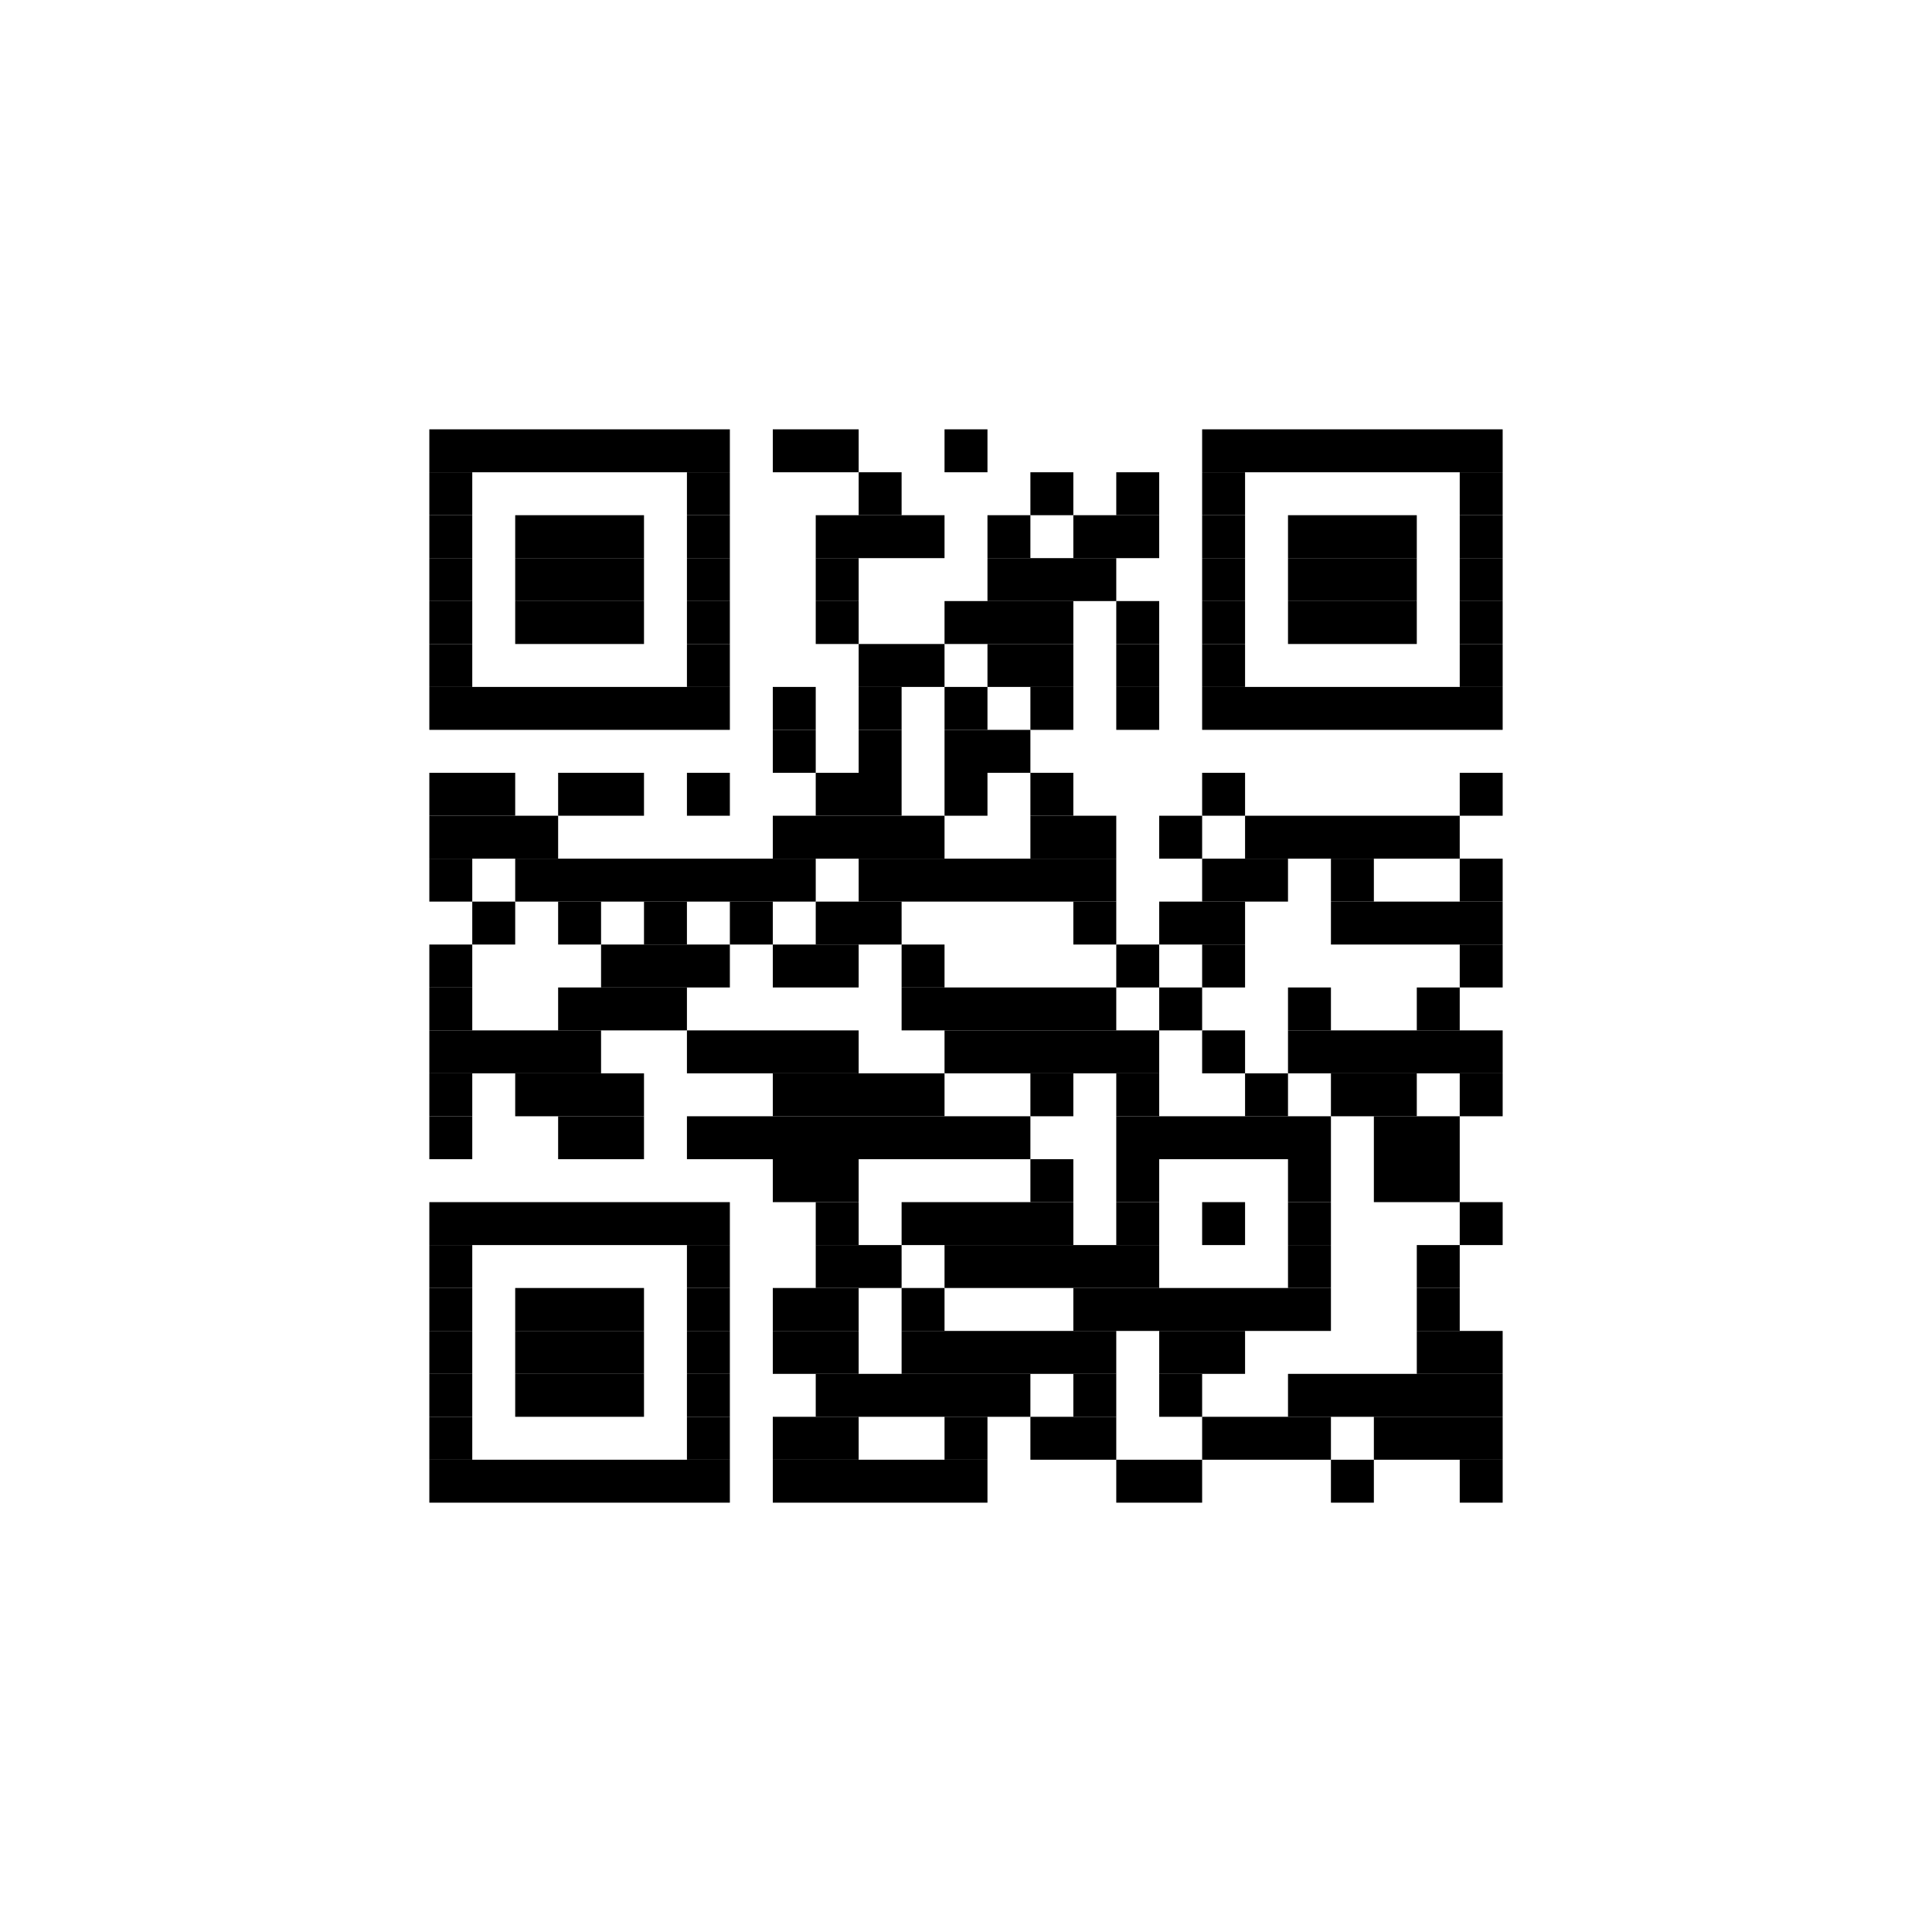 <?xml version='1.0' encoding='UTF-8'?>
<svg height='45px' preserveAspectRatio='none' version='1.1' viewBox='0 0 45 45' width='45px' xmlns:xlink='http://www.w3.org/1999/xlink' xmlns='http://www.w3.org/2000/svg'>
<title>https://strfsh.xyz/bdp/b8f6a74a</title>
<g id='canvas'>
<rect fill='#fff' height='45px' width='45px' x='0' y='0'/>
<g fill='#000' id='barcode'>
<rect height='1px' width='7px' x='10' y='10'/>
<rect height='1px' width='2px' x='18' y='10'/>
<rect height='1px' width='1px' x='22' y='10'/>
<rect height='1px' width='7px' x='28' y='10'/>
<rect height='1px' width='1px' x='10' y='11'/>
<rect height='1px' width='1px' x='16' y='11'/>
<rect height='1px' width='1px' x='20' y='11'/>
<rect height='1px' width='1px' x='24' y='11'/>
<rect height='1px' width='1px' x='26' y='11'/>
<rect height='1px' width='1px' x='28' y='11'/>
<rect height='1px' width='1px' x='34' y='11'/>
<rect height='1px' width='1px' x='10' y='12'/>
<rect height='1px' width='3px' x='12' y='12'/>
<rect height='1px' width='1px' x='16' y='12'/>
<rect height='1px' width='3px' x='19' y='12'/>
<rect height='1px' width='1px' x='23' y='12'/>
<rect height='1px' width='2px' x='25' y='12'/>
<rect height='1px' width='1px' x='28' y='12'/>
<rect height='1px' width='3px' x='30' y='12'/>
<rect height='1px' width='1px' x='34' y='12'/>
<rect height='1px' width='1px' x='10' y='13'/>
<rect height='1px' width='3px' x='12' y='13'/>
<rect height='1px' width='1px' x='16' y='13'/>
<rect height='1px' width='1px' x='19' y='13'/>
<rect height='1px' width='3px' x='23' y='13'/>
<rect height='1px' width='1px' x='28' y='13'/>
<rect height='1px' width='3px' x='30' y='13'/>
<rect height='1px' width='1px' x='34' y='13'/>
<rect height='1px' width='1px' x='10' y='14'/>
<rect height='1px' width='3px' x='12' y='14'/>
<rect height='1px' width='1px' x='16' y='14'/>
<rect height='1px' width='1px' x='19' y='14'/>
<rect height='1px' width='3px' x='22' y='14'/>
<rect height='1px' width='1px' x='26' y='14'/>
<rect height='1px' width='1px' x='28' y='14'/>
<rect height='1px' width='3px' x='30' y='14'/>
<rect height='1px' width='1px' x='34' y='14'/>
<rect height='1px' width='1px' x='10' y='15'/>
<rect height='1px' width='1px' x='16' y='15'/>
<rect height='1px' width='2px' x='20' y='15'/>
<rect height='1px' width='2px' x='23' y='15'/>
<rect height='1px' width='1px' x='26' y='15'/>
<rect height='1px' width='1px' x='28' y='15'/>
<rect height='1px' width='1px' x='34' y='15'/>
<rect height='1px' width='7px' x='10' y='16'/>
<rect height='1px' width='1px' x='18' y='16'/>
<rect height='1px' width='1px' x='20' y='16'/>
<rect height='1px' width='1px' x='22' y='16'/>
<rect height='1px' width='1px' x='24' y='16'/>
<rect height='1px' width='1px' x='26' y='16'/>
<rect height='1px' width='7px' x='28' y='16'/>
<rect height='1px' width='1px' x='18' y='17'/>
<rect height='1px' width='1px' x='20' y='17'/>
<rect height='1px' width='2px' x='22' y='17'/>
<rect height='1px' width='2px' x='10' y='18'/>
<rect height='1px' width='2px' x='13' y='18'/>
<rect height='1px' width='1px' x='16' y='18'/>
<rect height='1px' width='2px' x='19' y='18'/>
<rect height='1px' width='1px' x='22' y='18'/>
<rect height='1px' width='1px' x='24' y='18'/>
<rect height='1px' width='1px' x='28' y='18'/>
<rect height='1px' width='1px' x='34' y='18'/>
<rect height='1px' width='3px' x='10' y='19'/>
<rect height='1px' width='4px' x='18' y='19'/>
<rect height='1px' width='2px' x='24' y='19'/>
<rect height='1px' width='1px' x='27' y='19'/>
<rect height='1px' width='5px' x='29' y='19'/>
<rect height='1px' width='1px' x='10' y='20'/>
<rect height='1px' width='7px' x='12' y='20'/>
<rect height='1px' width='6px' x='20' y='20'/>
<rect height='1px' width='2px' x='28' y='20'/>
<rect height='1px' width='1px' x='31' y='20'/>
<rect height='1px' width='1px' x='34' y='20'/>
<rect height='1px' width='1px' x='11' y='21'/>
<rect height='1px' width='1px' x='13' y='21'/>
<rect height='1px' width='1px' x='15' y='21'/>
<rect height='1px' width='1px' x='17' y='21'/>
<rect height='1px' width='2px' x='19' y='21'/>
<rect height='1px' width='1px' x='25' y='21'/>
<rect height='1px' width='2px' x='27' y='21'/>
<rect height='1px' width='4px' x='31' y='21'/>
<rect height='1px' width='1px' x='10' y='22'/>
<rect height='1px' width='3px' x='14' y='22'/>
<rect height='1px' width='2px' x='18' y='22'/>
<rect height='1px' width='1px' x='21' y='22'/>
<rect height='1px' width='1px' x='26' y='22'/>
<rect height='1px' width='1px' x='28' y='22'/>
<rect height='1px' width='1px' x='34' y='22'/>
<rect height='1px' width='1px' x='10' y='23'/>
<rect height='1px' width='3px' x='13' y='23'/>
<rect height='1px' width='5px' x='21' y='23'/>
<rect height='1px' width='1px' x='27' y='23'/>
<rect height='1px' width='1px' x='30' y='23'/>
<rect height='1px' width='1px' x='33' y='23'/>
<rect height='1px' width='4px' x='10' y='24'/>
<rect height='1px' width='4px' x='16' y='24'/>
<rect height='1px' width='5px' x='22' y='24'/>
<rect height='1px' width='1px' x='28' y='24'/>
<rect height='1px' width='5px' x='30' y='24'/>
<rect height='1px' width='1px' x='10' y='25'/>
<rect height='1px' width='3px' x='12' y='25'/>
<rect height='1px' width='4px' x='18' y='25'/>
<rect height='1px' width='1px' x='24' y='25'/>
<rect height='1px' width='1px' x='26' y='25'/>
<rect height='1px' width='1px' x='29' y='25'/>
<rect height='1px' width='2px' x='31' y='25'/>
<rect height='1px' width='1px' x='34' y='25'/>
<rect height='1px' width='1px' x='10' y='26'/>
<rect height='1px' width='2px' x='13' y='26'/>
<rect height='1px' width='8px' x='16' y='26'/>
<rect height='1px' width='5px' x='26' y='26'/>
<rect height='1px' width='2px' x='32' y='26'/>
<rect height='1px' width='2px' x='18' y='27'/>
<rect height='1px' width='1px' x='24' y='27'/>
<rect height='1px' width='1px' x='26' y='27'/>
<rect height='1px' width='1px' x='30' y='27'/>
<rect height='1px' width='2px' x='32' y='27'/>
<rect height='1px' width='7px' x='10' y='28'/>
<rect height='1px' width='1px' x='19' y='28'/>
<rect height='1px' width='4px' x='21' y='28'/>
<rect height='1px' width='1px' x='26' y='28'/>
<rect height='1px' width='1px' x='28' y='28'/>
<rect height='1px' width='1px' x='30' y='28'/>
<rect height='1px' width='1px' x='34' y='28'/>
<rect height='1px' width='1px' x='10' y='29'/>
<rect height='1px' width='1px' x='16' y='29'/>
<rect height='1px' width='2px' x='19' y='29'/>
<rect height='1px' width='5px' x='22' y='29'/>
<rect height='1px' width='1px' x='30' y='29'/>
<rect height='1px' width='1px' x='33' y='29'/>
<rect height='1px' width='1px' x='10' y='30'/>
<rect height='1px' width='3px' x='12' y='30'/>
<rect height='1px' width='1px' x='16' y='30'/>
<rect height='1px' width='2px' x='18' y='30'/>
<rect height='1px' width='1px' x='21' y='30'/>
<rect height='1px' width='6px' x='25' y='30'/>
<rect height='1px' width='1px' x='33' y='30'/>
<rect height='1px' width='1px' x='10' y='31'/>
<rect height='1px' width='3px' x='12' y='31'/>
<rect height='1px' width='1px' x='16' y='31'/>
<rect height='1px' width='2px' x='18' y='31'/>
<rect height='1px' width='5px' x='21' y='31'/>
<rect height='1px' width='2px' x='27' y='31'/>
<rect height='1px' width='2px' x='33' y='31'/>
<rect height='1px' width='1px' x='10' y='32'/>
<rect height='1px' width='3px' x='12' y='32'/>
<rect height='1px' width='1px' x='16' y='32'/>
<rect height='1px' width='5px' x='19' y='32'/>
<rect height='1px' width='1px' x='25' y='32'/>
<rect height='1px' width='1px' x='27' y='32'/>
<rect height='1px' width='5px' x='30' y='32'/>
<rect height='1px' width='1px' x='10' y='33'/>
<rect height='1px' width='1px' x='16' y='33'/>
<rect height='1px' width='2px' x='18' y='33'/>
<rect height='1px' width='1px' x='22' y='33'/>
<rect height='1px' width='2px' x='24' y='33'/>
<rect height='1px' width='3px' x='28' y='33'/>
<rect height='1px' width='3px' x='32' y='33'/>
<rect height='1px' width='7px' x='10' y='34'/>
<rect height='1px' width='5px' x='18' y='34'/>
<rect height='1px' width='2px' x='26' y='34'/>
<rect height='1px' width='1px' x='31' y='34'/>
<rect height='1px' width='1px' x='34' y='34'/>

</g></g>
</svg>
